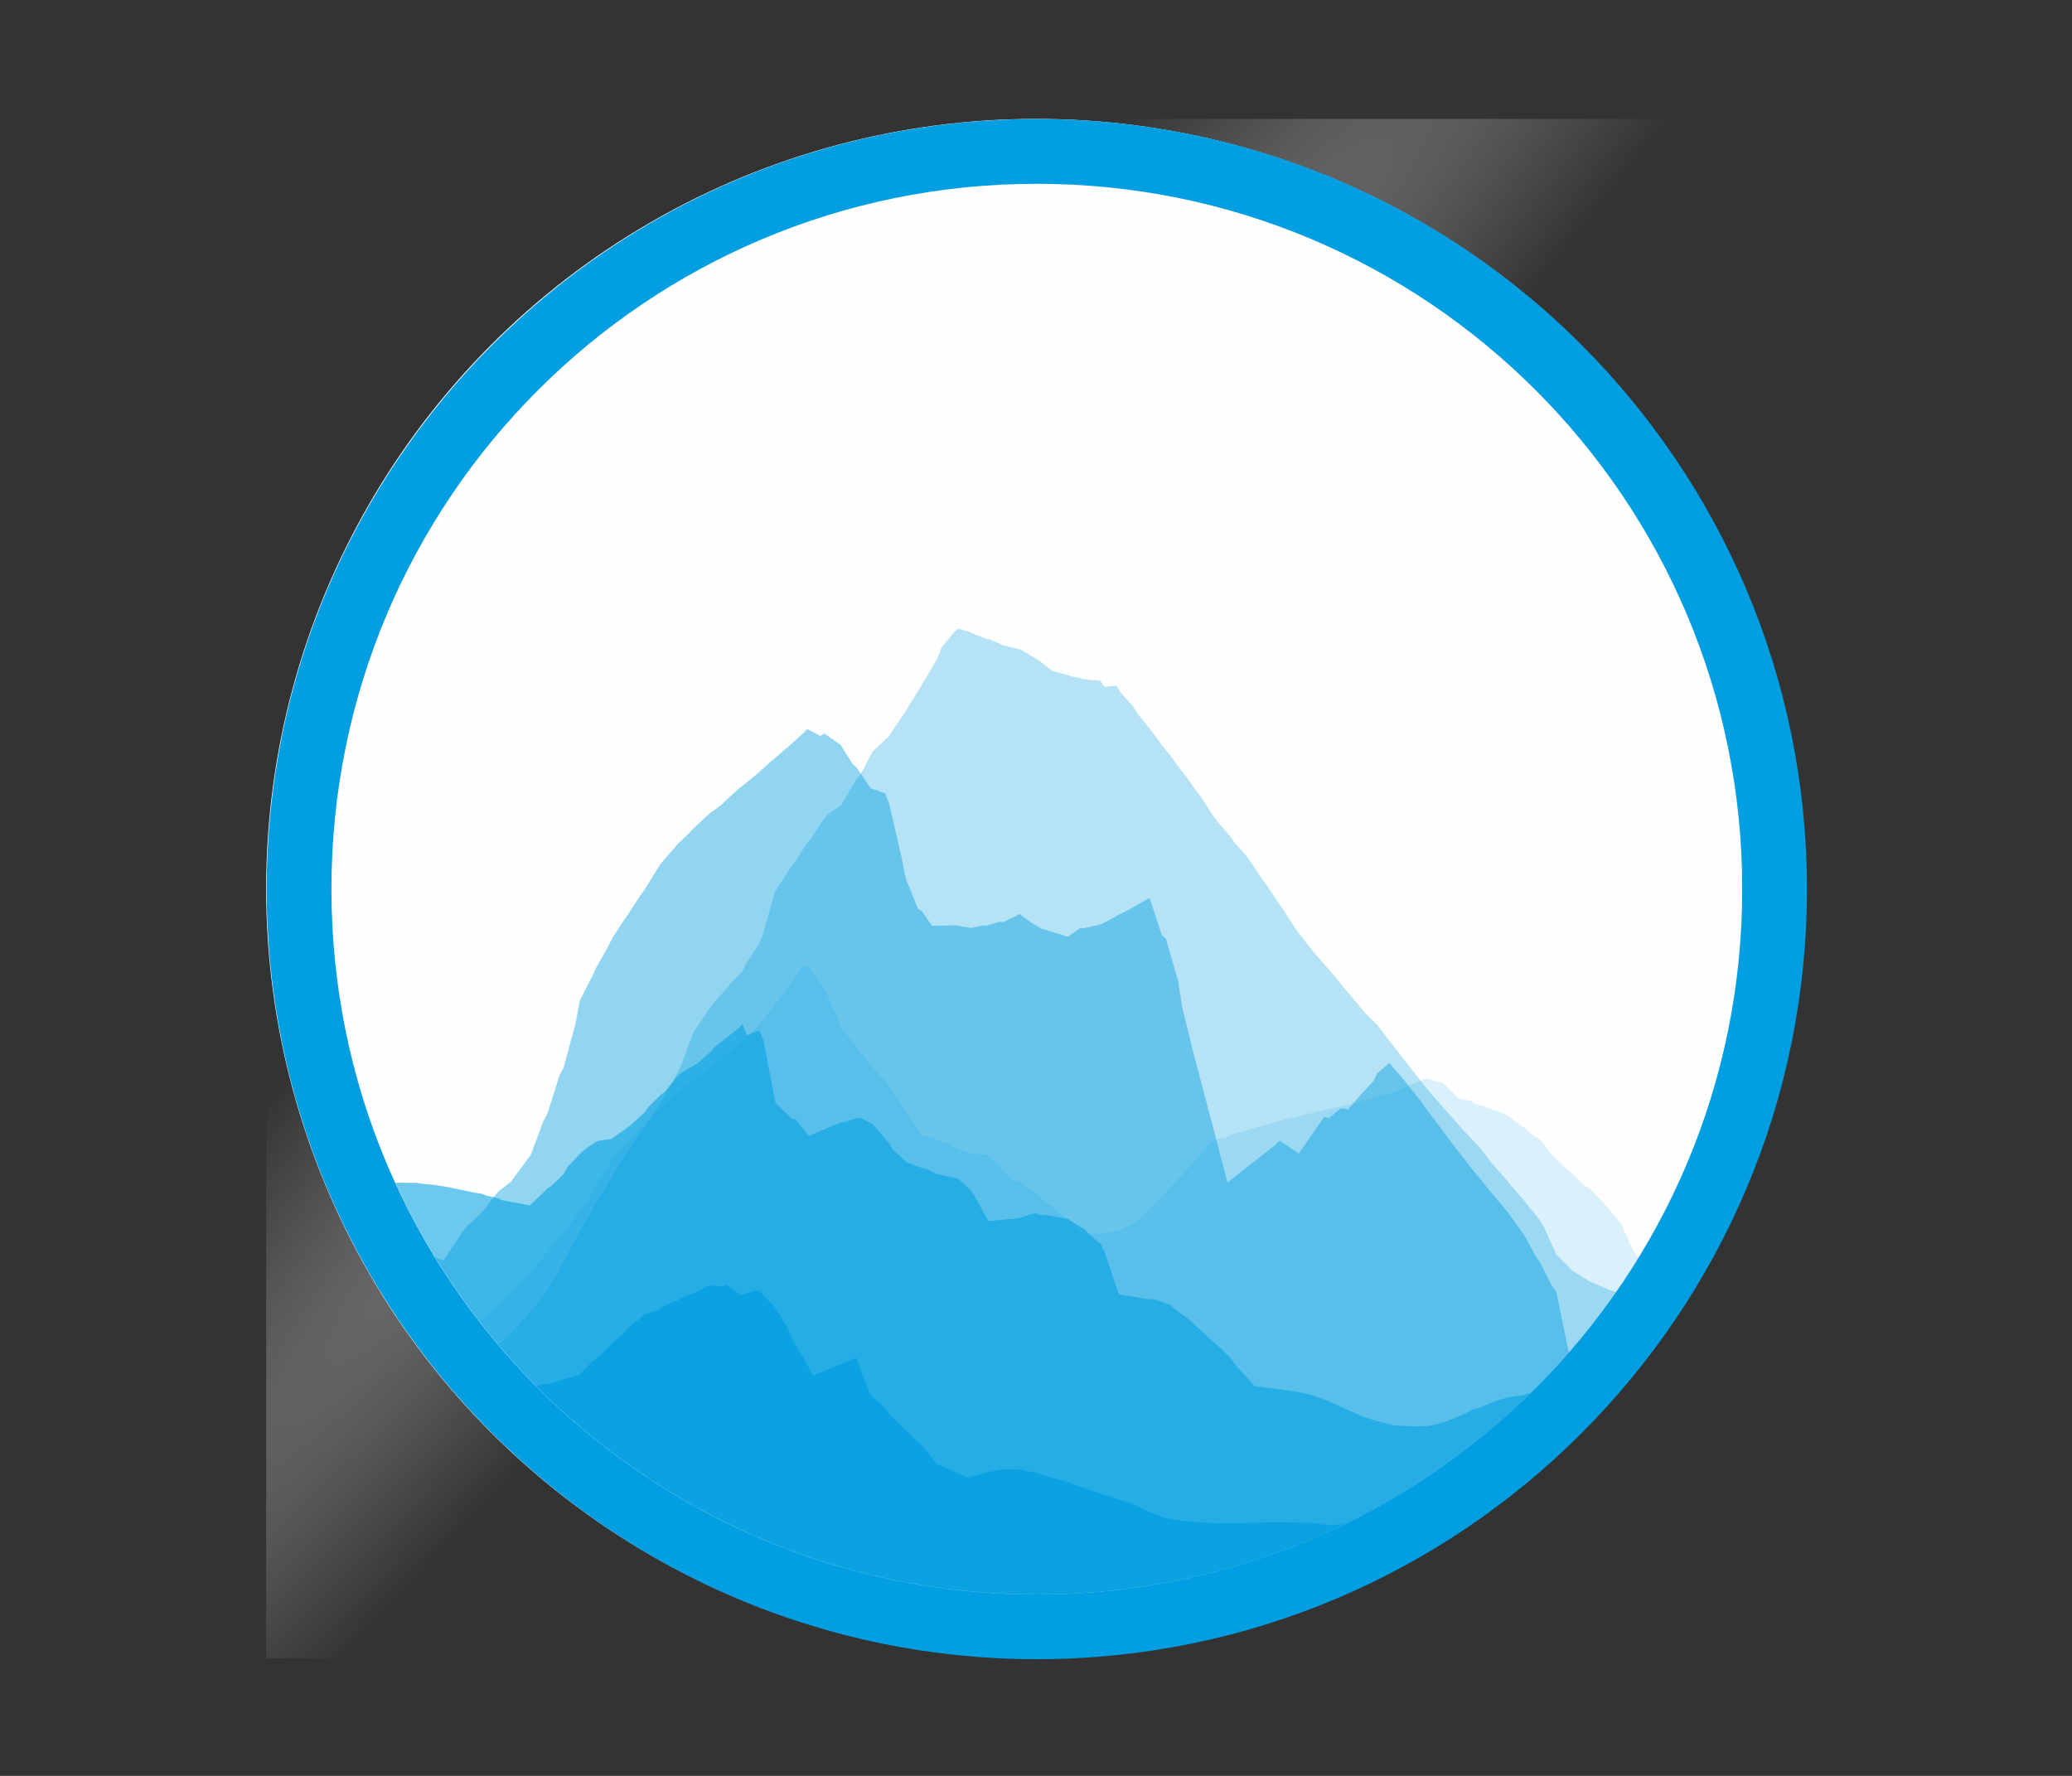 <?xml version="1.0" encoding="UTF-8" standalone="no"?>
<svg
   width="70"
   height="60"
   viewBox="0 0 70 60"
   version="1.1"
   id="svg1"
   sodipodi:docname="fablabchemnitz.de.gears2.svg"
   inkscape:version="1.4-dev (1:1.4.0-dev+202403210151+2fe0648968)"
   xml:space="preserve"
   xmlns:inkscape="http://www.inkscape.org/namespaces/inkscape"
   xmlns:sodipodi="http://sodipodi.sourceforge.net/DTD/sodipodi-0.dtd"
   xmlns:xlink="http://www.w3.org/1999/xlink"
   xmlns="http://www.w3.org/2000/svg"
   xmlns:svg="http://www.w3.org/2000/svg"><rect x="0" y="0" width="70" height="60" fill="#333333" stroke="none"/><sodipodi:namedview
     id="namedview1"
     pagecolor="#ffffff"
     bordercolor="#000000"
     borderopacity="0.25"
     inkscape:showpageshadow="2"
     inkscape:pageopacity="0.0"
     inkscape:pagecheckerboard="0"
     inkscape:deskcolor="#d1d1d1"
     showgrid="true"
     inkscape:zoom="3.4624495"
     inkscape:cx="23.393843"
     inkscape:cy="37.545674"
     inkscape:current-layer="layer1"
     inkscape:window-width="1920"
     inkscape:window-height="1007"
     inkscape:window-x="0"
     inkscape:window-y="0"
     inkscape:window-maximized="1"><inkscape:grid
       id="grid1"
       units="px"
       originx="0"
       originy="0"
       spacingx="1"
       spacingy="1"
       empcolor="#0099e5"
       empopacity="0.302"
       color="#3f84a6"
       opacity="0.149"
       empspacing="5"
       dotted="false"
       gridanglex="30"
       gridanglez="30"
       visible="true" /></sodipodi:namedview><defs
     id="defs1"><linearGradient
       inkscape:collect="always"
       id="linearGradient4294"><stop
         style="stop-color:#ffffff;stop-opacity:0.342;"
         offset="0"
         id="stop4290" /><stop
         style="stop-color:#ffffff;stop-opacity:0;"
         offset="1"
         id="stop4292" /></linearGradient><radialGradient
       inkscape:collect="always"
       xlink:href="#linearGradient4294"
       id="radialGradient4296"
       cx="4912.223"
       cy="-5031.602"
       fx="4912.223"
       fy="-5031.602"
       r="829.981"
       gradientTransform="matrix(0.004,0.004,-0.039,0.045,-177.827,225.672)"
       gradientUnits="userSpaceOnUse" /></defs><g
     inkscape:label="org.ekips.filter.gears"
     inkscape:groupmode="layer"
     id="layer1"><g
       inkscape:label="Ebene 1"
       id="layer1-3"
       transform="matrix(0.768,0,0,0.768,31.519,-41.583)"><style
         type="text/css"
         id="style26">
	.specularity {opacity:0.5;}
	.low-specularity {opacity:0.25;}
	.full-specularity {opacity:1;}
	.black {fill:#000000;}
	.white {fill:#ffffff;}
	.outline-big {stroke-width:16;stroke:none;opacity:0.1;fill:none;}
	.outline-small {stroke-width:8;stroke:none;opacity:0.2;fill:none;}
	.stroke-highlight {fill:none;stroke:none;opacity:0.2;}
       	.base-shadow 	{fill:black;opacity:75;}
	</style><g
         id="g314"
         transform="matrix(1.6,0,0,1.6,0,50.944)"><circle
           style="fill:#ffffff;fill-opacity:0.996;fill-rule:evenodd;stroke:none;stroke-width:49.236;stroke-linecap:round;stroke-linejoin:round"
           id="path484"
           cx="2.834"
           cy="26.436"
           r="21.167" /><g
           id="g359"
           transform="matrix(1.339,0,0,1.339,-53.761,-1.786)"><rect
             style="fill:url(#radialGradient4296);fill-opacity:1;fill-rule:evenodd;stroke:none;stroke-width:3.259;stroke-linecap:square;stroke-dasharray:none;stroke-dashoffset:0;stroke-opacity:1"
             id="rect2221"
             width="31.615"
             height="31.615"
             x="26.458"
             y="5.269" /><g
             id="g1047"
             transform="matrix(1.033,0,0,1.033,-1.378,-0.687)"><path
               id="polygon2"
               clip-path="url(#clipPath2042)"
               style="fill:#00a0e1;fill-opacity:0.714;stroke-width:0.722;stroke-opacity:0.714"
               d="m 12.841,31.568 -0.108,0.043 -0.323,-0.029 -0.108,0.043 -0.323,0.175 -0.107,0.02 -0.324,0.161 -0.107,0.036 -0.324,0.152 -0.107,0.079 -0.324,0.09 -0.107,0.103 -0.323,0.252 -0.108,0.132 -0.323,0.291 -0.108,0.117 -0.323,0.295 -0.107,0.081 -0.333,0.338 -0.422,0.13 -0.107,0.032 -0.323,0.086 -0.108,0.012 -0.183,0.042 c 3.385,3.409 8.078,5.519 13.269,5.519 2.91,0 5.664,-0.663 8.119,-1.847 h -0.076 l -0.323,0.004 h -0.108 l -0.323,-0.057 -0.107,0.005 -0.324,-0.01 -0.107,0.002 -0.324,-0.01 -0.107,0.002 -0.323,0.007 -0.108,0.003 -0.323,0.008 -0.108,0.003 -0.323,0.009 -0.107,-0.001 -0.324,0.003 -0.107,-0.014 -0.324,-0.017 -0.107,-0.014 -0.323,-0.026 -0.108,-0.017 -0.323,-0.054 -0.108,-0.037 -0.323,-0.128 -0.108,-0.055 -0.323,-0.144 -0.107,-0.04 -0.324,-0.109 -0.107,-0.039 -0.324,-0.092 -0.107,-0.039 -0.323,-0.112 -0.108,-0.039 -0.323,-0.116 -0.108,-0.034 -0.323,-0.081 -0.107,-0.036 -0.324,-0.103 -0.107,-0.019 -0.324,-0.065 h -0.107 l -0.323,-0.007 -0.108,0.02 -0.323,0.062 -0.108,0.036 -0.406,0.101 -0.809,-0.358 -0.402,-0.506 -0.107,-0.079 L 17.585,35.397 17.476,35.294 17.153,34.981 17.045,34.817 16.65,34.455 16.291,33.496 15.151,33.967 14.566,32.947 14.458,32.685 l -0.323,-0.526 -0.107,-0.112 -0.324,-0.334 -0.107,0.01 -0.353,0.114 z"
               sodipodi:nodetypes="ccccccccccccccccccccccccsccccccccccccccccccccccccccccccccccccccccccccccccccccccccccccccccc"
               transform="matrix(0.75,0,0,0.75,26.458,5.269)" /><path
               id="polygon3"
               clip-path="url(#clipPath2102)"
               style="fill:#00a0e1;fill-opacity:0.571;stroke-width:0.722;stroke-opacity:0.571"
               d="m 13.272,24.645 -0.09,0.107 -0.665,0.528 -0.107,0.125 -0.324,0.289 -0.107,0.063 -0.323,0.182 -0.108,0.097 -0.323,0.405 -0.108,0.079 -0.323,0.318 -0.107,0.152 -0.324,0.295 -0.107,0.089 -0.453,0.325 -0.301,0.04 -0.108,0.03 -0.323,0.226 -0.108,0.102 -0.323,0.342 -0.108,0.196 -0.323,0.309 -0.107,0.075 -0.462,0.44 -0.723,-0.134 -0.108,-0.052 -0.323,-0.075 -0.108,-0.043 -0.323,-0.057 -0.107,-0.025 -0.324,-0.067 -0.107,-0.025 -0.324,-0.052 -0.107,-0.016 -0.323,-0.03 -0.108,-0.02 -0.323,-0.004 -0.108,-0.002 -0.145,0.003 c 2.949,6.443 9.448,10.913 17.005,10.913 5.093,0 9.705,-2.031 13.075,-5.327 l -0.074,0.002 -0.107,0.038 -0.324,0.05 -0.107,0.012 -0.323,0.1 -0.108,0.048 -0.323,0.133 -0.108,0.017 -0.323,0.163 -0.107,0.044 -0.324,0.127 -0.107,0.034 -0.35,0.09 -0.405,0.01 h -0.107 l -0.323,-0.02 -0.108,-0.003 -0.323,-0.09 -0.108,-0.021 -0.323,-0.105 -0.107,-0.039 -0.324,-0.143 -0.107,-0.045 -0.324,-0.15 -0.107,-0.05 -0.323,-0.12 -0.108,-0.041 -0.323,-0.071 -0.108,-0.022 -0.323,-0.043 -0.108,-0.018 -0.655,-0.081 -0.531,-0.577 -0.107,-0.159 -0.323,-0.321 -0.108,-0.092 -0.323,-0.284 -0.108,-0.108 -0.323,-0.289 -0.107,-0.067 -0.324,-0.263 -0.107,-0.04 -0.324,-0.112 -0.107,0.011 -0.816,-0.132 -0.37,-1.104 -0.108,-0.224 -0.323,-0.278 -0.107,-0.122 -0.324,-0.198 -0.107,-0.069 -0.324,-0.065 -0.107,-0.019 -0.323,-0.03 -0.108,-0.043 -0.323,0.083 -0.108,0.048 -0.831,0.076 -0.355,-0.648 -0.107,-0.172 -0.323,-0.291 -0.108,-0.037 -0.45,-0.091 -0.305,-0.141 -0.108,-0.028 -0.395,-0.14 -0.359,-0.327 -0.107,-0.167 -0.324,-0.389 -0.107,-0.127 -0.323,-0.172 -0.108,0.005 -0.323,0.098 -0.108,0.017 -0.839,0.352 -0.347,-0.429 -0.107,-0.026 -0.433,-0.415 -0.322,-1.663 -0.108,-0.262 -0.323,0.128 z"
               sodipodi:nodetypes="cccccccccccccccccccccccccccccccccccccccsccccccccccccccccccccccccccccccccccccccccccccccccccccccccccccccccccccccccccccccccccc"
               transform="matrix(0.75,0,0,0.75,26.458,5.269)" /><path
               id="polygon4"
               clip-path="url(#clipPath2057)"
               style="fill:#00a0e1;fill-opacity:0.429;stroke-width:0.722;stroke-opacity:0.429"
               d="m 14.997,16.834 -0.108,0.108 -0.323,0.292 -0.108,0.092 -0.323,0.28 -0.107,0.09 -0.324,0.292 -0.107,0.093 -0.324,0.261 -0.107,0.081 -0.323,0.295 -0.108,0.112 -0.323,0.239 -0.108,0.096 -0.323,0.298 -0.107,0.117 -0.324,0.311 -0.107,0.128 -0.324,0.373 -0.107,0.165 -0.323,0.522 -0.108,0.15 -0.323,0.492 -0.108,0.155 -0.323,0.497 -0.108,0.221 -0.323,0.568 -0.107,0.238 -0.324,0.631 -0.107,0.588 -0.324,1.197 -0.107,0.202 -0.323,1.019 -0.108,0.193 -0.323,0.876 -0.108,0.15 -0.323,0.435 -0.107,0.147 -0.324,0.249 -0.107,0.129 -0.324,0.417 -0.107,0.108 -0.323,0.294 -0.108,0.147 -0.486,0.735 -0.224,-0.082 c 3.284,5.362 9.196,8.936 15.953,8.936 5.627,0 10.668,-2.479 14.094,-6.406 l -0.338,-1.632 -0.107,-0.131 -0.323,-0.632 -0.108,-0.16 -0.323,-0.59 -0.108,-0.145 -0.323,-0.447 -0.107,-0.126 -0.324,-0.388 -0.107,-0.128 -0.324,-0.398 -0.107,-0.133 -0.323,-0.419 -0.108,-0.135 -0.323,-0.431 -0.108,-0.149 -0.323,-0.427 -0.108,-0.156 -0.323,-0.407 -0.107,-0.138 -0.324,-0.379 -0.107,-0.132 -0.324,0.274 -0.107,0.214 -0.323,0.342 -0.345,0.411 -0.194,-0.037 -0.323,0.268 -0.108,-0.05 -0.681,0.979 -0.505,-0.336 -0.107,0.101 -1.279,1.003 -0.446,-1.705 -0.324,-1.235 -0.107,-0.395 -0.323,-1.315 -0.108,-0.701 -0.323,-1.106 -0.108,-0.1 -0.323,-0.977 -0.108,0.05 -0.323,0.187 -0.107,0.064 -0.324,0.161 -0.107,0.063 -0.324,0.169 -0.494,0.112 -0.045,-0.023 -0.332,0.24 -0.711,-0.219 -0.143,-0.088 -0.107,-0.059 -0.324,-0.239 -0.107,0.065 -0.323,0.15 -0.108,-0.008 -0.323,0.1 -0.108,-0.002 -0.32,0.065 -0.434,-0.07 -0.595,0.015 -0.268,-0.389 -0.107,-0.066 -0.323,-0.808 -0.108,-0.544 -0.323,-1.405 -0.108,-0.296 -0.391,-0.14 -0.364,-0.543 -0.107,-0.09 -0.324,-0.518 -0.107,-0.072 -0.323,-0.228 -0.108,0.067 z"
               sodipodi:nodetypes="ccccccccccccccccccccccccccccccccccccccccccccccsccccccccccccccccccccccccccccccccccccccccccccccccccccccccccccccccccccccccccccc"
               transform="matrix(0.75,0,0,0.75,26.458,5.269)" /><path
               id="polygon5"
               clip-path="url(#clipPath2087)"
               style="fill:#00a0e1;fill-opacity:0.286;stroke-width:0.722;stroke-opacity:0.286"
               d="m 18.986,14.173 -0.108,0.106 -0.323,0.389 -0.108,0.279 -0.323,0.562 -0.108,0.177 -0.323,0.522 -0.107,0.181 -0.324,0.47 -0.107,0.168 -0.324,0.305 -0.107,0.101 -0.323,0.611 -0.108,0.123 -0.41,0.693 -0.345,0.229 -0.107,0.125 -0.324,0.5 -0.107,0.123 -0.324,0.505 -0.107,0.141 -0.323,0.492 -0.108,0.168 -0.323,1.136 -0.108,0.263 -0.323,0.486 -0.108,0.225 -0.323,0.335 -0.107,0.133 -0.324,0.363 -0.107,0.132 -0.324,0.486 -0.107,0.141 -0.323,0.876 -0.108,0.227 -0.323,0.567 -0.108,0.216 -0.323,0.464 -0.107,0.173 -0.324,0.452 -0.107,0.174 -0.324,0.512 -0.107,0.183 -0.324,0.523 -0.107,0.178 -0.323,0.58 -0.108,0.183 -0.323,0.59 -0.108,0.205 -0.323,0.589 -0.107,0.161 -0.324,0.431 -0.107,0.134 -0.324,0.36 -0.107,0.108 -0.323,0.333 -0.108,0.076 -0.01,0.007 c 3.427,4.053 8.551,6.625 14.282,6.625 6.36,0 11.971,-3.167 15.347,-8.011 l -0.19,-0.064 -0.107,-0.05 -0.323,-0.132 -0.108,-0.053 -0.323,-0.198 -0.108,-0.071 -0.429,-0.435 -0.325,-0.721 -0.107,-0.183 L 34.078,29.446 33.97,29.306 33.646,28.939 33.539,28.798 33.216,28.437 33.107,28.305 32.784,27.886 32.676,27.78 32.353,27.437 32.245,27.313 31.922,26.949 31.814,26.825 31.49,26.452 31.383,26.329 31.06,25.91 30.952,25.78 30.628,25.36 30.52,25.223 30.197,24.806 30.089,24.669 29.766,24.351 29.658,24.217 29.334,23.827 29.227,23.703 28.903,23.309 28.796,23.184 28.472,22.816 28.364,22.685 28.041,22.272 27.933,22.123 27.61,21.623 27.502,21.468 27.178,20.985 27.071,20.845 26.747,20.359 26.64,20.209 26.316,19.839 26.208,19.687 25.885,19.309 25.777,19.179 25.454,18.669 25.346,18.532 l -0.323,-0.455 -0.107,-0.127 -0.324,-0.443 -0.107,-0.127 -0.324,-0.432 -0.107,-0.145 -0.323,-0.394 -0.108,-0.179 -0.323,-0.362 -0.108,-0.181 -0.323,0.025 -0.108,-0.156 -0.323,-0.029 -0.107,-0.017 -0.324,-0.07 -0.107,-0.034 -0.422,-0.117 -0.333,-0.265 -0.108,-0.063 -0.323,-0.197 -0.108,-0.05 -0.323,-0.075 -0.107,-0.03 -0.324,-0.138 -0.107,-0.03 -0.324,-0.12 -0.107,-0.054 z"
               sodipodi:nodetypes="ccccccccccccccccccccccccccccccccccccccccccccccccccccccccccscccccccccccccccccccccccccccccccccccccccccccccccccccccccccccccccccccccccccccccccc"
               transform="matrix(0.75,0,0,0.75,26.458,5.269)" /><path
               id="polygon6"
               clip-path="url(#clipPath2117)"
               style="fill:#00a0e1;fill-opacity:0.143;stroke-width:0.722;stroke-opacity:0.143"
               d="m 14.889,23.122 -0.323,0.435 -0.108,0.146 -0.323,0.435 -0.107,0.138 -0.324,0.414 -0.107,0.096 -0.324,0.327 -0.107,0.088 -0.323,0.275 -0.108,0.088 -0.323,0.255 -0.108,0.085 -0.323,0.232 -0.107,0.09 -0.324,0.243 -0.107,0.107 -0.324,0.279 -0.107,0.104 -0.324,0.334 -0.107,0.114 -0.323,0.36 -0.108,0.119 -0.323,0.342 -0.108,0.201 -0.323,0.506 -0.107,0.196 -0.324,0.512 -0.107,0.128 -0.324,0.415 -0.107,0.106 -0.323,0.426 -0.108,0.103 -0.323,0.371 -0.108,0.115 -0.323,0.369 -0.107,0.119 -0.324,0.283 -0.107,0.096 -0.324,0.296 -0.074,0.065 c 3.418,4.404 8.763,7.236 14.777,7.236 6.749,0 12.656,-3.566 15.942,-8.918 l -0.03,-0.045 -0.108,-0.141 -0.323,-0.725 -0.108,-0.119 -0.323,-0.398 -0.108,-0.107 -0.323,-0.332 -0.107,-0.04 -0.324,-0.337 -0.107,-0.063 -0.324,-0.328 -0.107,-0.094 -0.323,-0.424 -0.108,-0.048 -0.323,-0.269 -0.108,-0.065 -0.323,-0.24 -0.107,-0.054 -0.324,-0.125 -0.107,-0.039 -0.324,-0.099 -0.107,-0.074 -0.327,-0.059 -0.427,-0.431 -0.108,-0.012 -0.323,-0.095 -0.108,0.055 -0.323,0.122 -0.107,0.045 -0.324,0.167 -0.107,0.018 -0.324,0.09 -0.107,0.032 -0.323,0.09 -0.108,0.025 -0.323,0.076 -0.108,0.026 -0.323,0.071 -0.108,0.023 -0.323,0.082 -0.107,0.021 -0.324,0.085 -0.107,0.019 -0.324,0.086 -0.107,0.028 -0.323,0.088 -0.108,0.034 -0.323,0.092 -0.108,0.039 -0.323,0.082 -0.107,0.07 -0.324,0.059 -0.107,0.096 -0.324,0.348 -0.107,0.117 -0.323,0.373 -0.108,0.1 -0.323,0.38 -0.108,0.101 -0.323,0.333 -0.108,0.103 -0.29,0.253 -0.411,0.212 -0.484,0.083 -0.107,-0.007 -0.367,-0.014 -0.387,-0.378 -0.108,-0.039 -0.323,-0.307 -0.107,-0.035 -0.324,-0.3 -0.107,-0.08 -0.324,-0.212 -0.107,-0.019 -0.323,-0.258 -0.108,-0.167 -0.323,-0.3 -0.108,0.018 -0.323,-0.039 -0.108,-0.037 -0.323,-0.117 -0.107,-0.078 -0.324,-0.099 -0.107,-0.076 -0.316,-0.061 -0.438,-0.619 -0.108,-0.202 -0.323,-0.466 -0.108,-0.16 -0.323,-0.34 -0.107,-0.127 -0.324,-0.409 -0.107,-0.123 -0.324,-0.453 -0.107,-0.256 -0.323,-0.735 -0.108,-0.147 -0.323,-0.444 z"
               sodipodi:nodetypes="cccccccccccccccccccccccccccccccccccccccccscccccccccccccccccccccccccccccccccccccccccccccccccccccccccccccccccccccccccccccccccccccccccccccccccccc"
               transform="matrix(0.75,0,0,0.75,26.458,5.269)" /><path
               id="polygon7"
               clip-path="url(#clipPath2132)"
               style="fill:#00a0e1;fill-opacity:0;stroke-width:0.722;stroke-opacity:0"
               d="m 9.93,27.344 -0.107,0.048 -0.323,-0.012 -0.108,0.096 -0.323,0.382 -0.108,0.137 -0.323,0.346 -0.108,0.112 -0.323,0.306 -0.107,0.085 -0.324,0.292 -0.107,0.093 -0.324,0.226 -0.107,0.09 -0.323,0.218 -0.108,0.092 -0.323,0.249 -0.108,0.068 -0.323,0.203 -0.107,0.078 -0.324,0.165 -0.107,0.06 -0.324,0.153 -0.05,0.025 c 3.287,5.351 9.192,8.915 15.94,8.915 4.764,0 9.107,-1.777 12.406,-4.704 l -0.267,-0.422 -0.108,-0.063 -0.323,-0.5 -0.108,-0.016 -0.323,-0.088 -0.107,-0.008 -0.324,-0.025 -0.107,-0.007 -0.324,-0.024 -0.107,-0.01 -0.324,-0.014 -0.107,-0.012 -0.323,-0.005 -0.108,-0.004 -0.323,-0.005 -0.108,-0.005 -0.323,-0.017 -0.107,-0.009 -0.324,-0.031 -0.107,-0.009 -0.324,-0.031 -0.107,-0.004 -0.323,-0.004 -0.108,-0.001 -0.323,-0.005 -0.108,-0.002 -0.323,-0.001 -0.108,-0.002 -0.323,-0.005 -0.107,-0.006 -0.324,-0.029 -0.107,-0.009 -0.324,-0.043 -0.107,-0.014 -0.323,-0.068 -0.108,-0.022 -0.323,-0.074 -0.108,-0.025 -0.323,-0.083 -0.107,-0.027 -0.324,-0.089 -0.107,-0.035 -0.324,-0.094 -0.107,-0.033 -0.323,-0.092 -0.108,-0.023 -0.323,-0.058 -0.108,-0.02 -0.323,-0.053 -0.108,-0.019 -0.323,-0.049 -0.107,-0.013 -0.324,-0.039 -0.107,-0.012 -0.324,-0.05 -0.107,-0.012 -0.323,-0.049 -0.108,-0.02 -0.323,-0.047 -0.108,-0.023 -0.323,-0.054 -0.107,-0.012 -0.324,-0.028 -0.107,0.003 -0.324,-0.026 -0.107,-0.008 -0.323,-0.034 -0.108,-0.008 -0.323,-0.018 -0.108,-0.008 -0.323,-0.037 -0.108,-0.016 -0.323,-0.056 -0.107,-0.022 -0.324,-0.074 -0.107,-0.027 -0.324,-0.13 -0.107,-0.047 -0.323,-0.176 -0.108,-0.074 -0.323,-0.276 -0.108,-0.118 -0.323,-0.271 -0.107,-0.083 -0.324,-0.26 -0.107,-0.093 -0.324,-0.256 -0.107,-0.091 -0.323,-0.238 -0.108,-0.096 -0.323,-0.278 -0.108,-0.075 -0.323,-0.201 -0.108,-0.078 -0.323,-0.223 -0.107,-0.074 -0.324,-0.207 -0.107,-0.072 -0.324,-0.198 -0.107,-0.075 -0.323,-0.174 -0.108,-0.062 -0.323,-0.169 -0.108,-0.053 -0.323,-0.169 -0.108,-0.056 -0.323,-0.146 -0.107,-0.077 z"
               sodipodi:nodetypes="ccccccccccccccccccccccccscccccccccccccccccccccccccccccccccccccccccccccccccccccccccccccccccccccccccccccccccccccccccccccccccccccccccccccc"
               transform="matrix(0.75,0,0,0.75,26.458,5.269)" /><path
               style="color:#000000;fill:#019ee1;fill-rule:evenodd;stroke-width:1;stroke-linecap:square;-inkscape-stroke:none"
               d="m 42.266,5.768 c -8.447,0 -15.308,6.861 -15.308,15.308 0,8.447 6.861,15.308 15.308,15.308 8.447,0 15.308,-6.861 15.308,-15.308 0,-8.447 -6.861,-15.308 -15.308,-15.308 z m 0,1.288 c 7.751,0 14.021,6.27 14.021,14.021 0,7.751 -6.27,14.021 -14.021,14.021 -7.751,0 -14.021,-6.27 -14.021,-14.021 0,-7.751 6.27,-14.021 14.021,-14.021 z"
               id="path307" /></g></g></g></g></g></svg>
